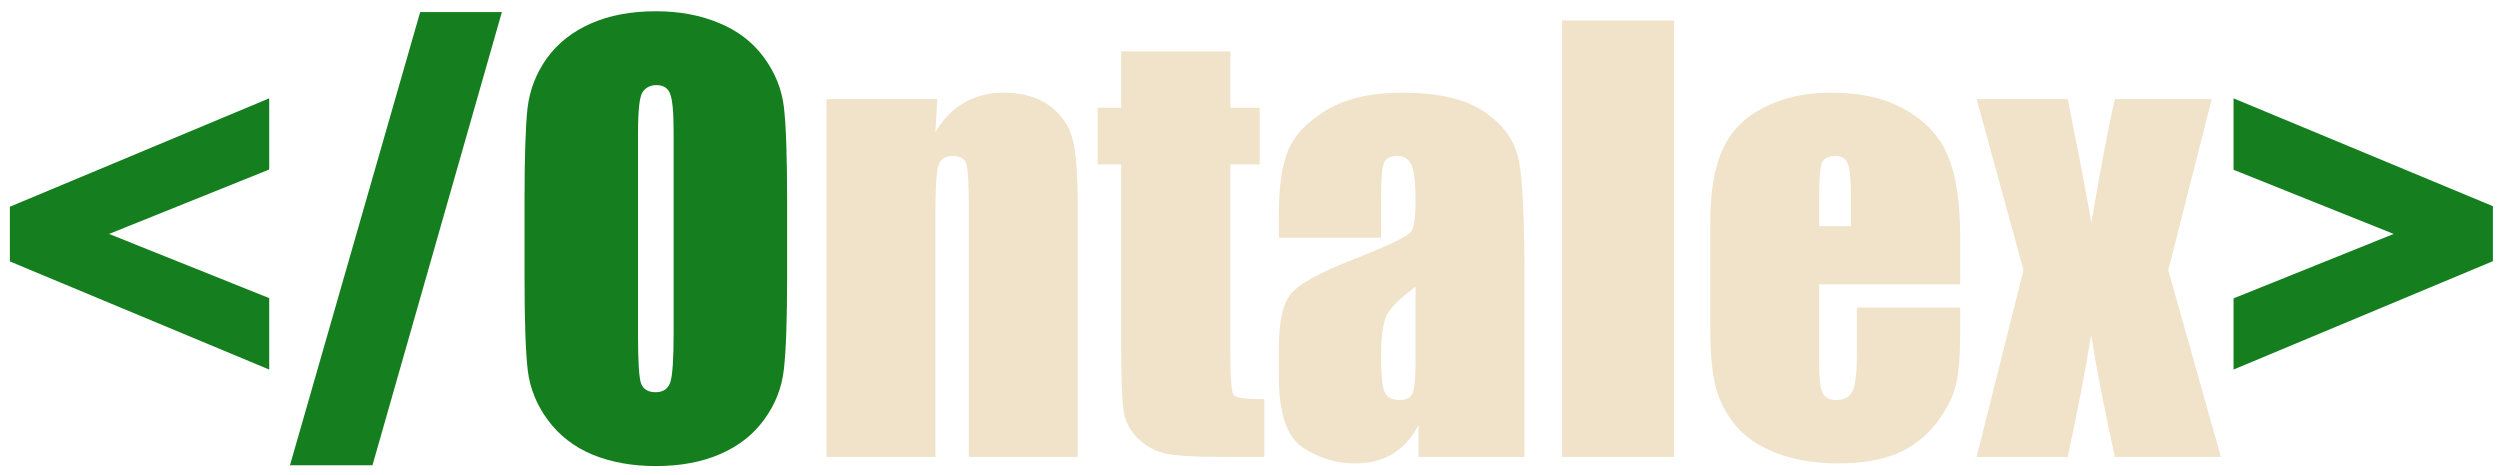 <svg width="163" height="31" viewBox="0 0 163 31" fill="none" xmlns="http://www.w3.org/2000/svg">
<path d="M17.553 24.095L0.643 17.046V13.478L17.553 6.411V11.052L7.111 15.253L17.553 19.437V24.095ZM32.723 0.786L24.285 30.335H18.906L27.396 0.786H32.723ZM51.32 17.995C51.32 20.855 51.25 22.882 51.109 24.077C50.98 25.261 50.559 26.345 49.844 27.329C49.141 28.314 48.185 29.07 46.978 29.597C45.772 30.124 44.365 30.388 42.76 30.388C41.236 30.388 39.865 30.142 38.647 29.65C37.44 29.146 36.467 28.396 35.728 27.4C34.99 26.404 34.551 25.32 34.41 24.148C34.27 22.976 34.199 20.925 34.199 17.995V13.126C34.199 10.267 34.264 8.245 34.393 7.062C34.533 5.866 34.955 4.777 35.658 3.792C36.373 2.808 37.334 2.052 38.541 1.525C39.748 0.997 41.154 0.734 42.76 0.734C44.283 0.734 45.648 0.986 46.855 1.49C48.074 1.982 49.053 2.726 49.791 3.722C50.529 4.718 50.969 5.802 51.109 6.974C51.25 8.146 51.32 10.197 51.32 13.126V17.995ZM43.92 8.644C43.92 7.32 43.844 6.476 43.691 6.113C43.551 5.738 43.252 5.55 42.795 5.55C42.408 5.55 42.109 5.702 41.898 6.007C41.699 6.3 41.6 7.179 41.6 8.644V21.933C41.6 23.585 41.664 24.605 41.793 24.991C41.934 25.378 42.25 25.572 42.742 25.572C43.246 25.572 43.568 25.349 43.709 24.904C43.85 24.458 43.92 23.398 43.92 21.722V8.644ZM145.627 6.411L162.537 13.443V17.029L145.627 24.095V19.454L156.068 15.253L145.627 11.07V6.411Z" fill="#157F1F"/>
<path d="M61.111 6.464L60.988 8.609C61.504 7.753 62.131 7.114 62.869 6.693C63.619 6.259 64.481 6.042 65.453 6.042C66.672 6.042 67.668 6.329 68.441 6.904C69.215 7.478 69.713 8.204 69.936 9.083C70.158 9.95 70.269 11.404 70.269 13.443V29.79H63.168V13.636C63.168 12.03 63.115 11.052 63.01 10.7C62.904 10.349 62.611 10.173 62.131 10.173C61.627 10.173 61.31 10.378 61.182 10.788C61.053 11.187 60.988 12.265 60.988 14.023V29.79H53.887V6.464H61.111ZM80.219 3.353V7.027H82.135V10.718H80.219V23.198C80.219 24.734 80.295 25.589 80.447 25.765C80.611 25.941 81.273 26.029 82.434 26.029V29.79H79.568C77.951 29.79 76.797 29.726 76.106 29.597C75.414 29.456 74.805 29.146 74.277 28.665C73.75 28.173 73.422 27.616 73.293 26.995C73.164 26.363 73.1 24.886 73.1 22.566V10.718H71.57V7.027H73.1V3.353H80.219ZM90.045 15.499H83.383V13.935C83.383 12.13 83.588 10.742 83.998 9.769C84.42 8.784 85.258 7.917 86.512 7.167C87.766 6.417 89.394 6.042 91.398 6.042C93.801 6.042 95.611 6.47 96.83 7.325C98.049 8.169 98.781 9.212 99.027 10.454C99.273 11.685 99.397 14.228 99.397 18.083V29.79H92.488V27.716C92.055 28.548 91.492 29.175 90.801 29.597C90.121 30.007 89.307 30.212 88.357 30.212C87.115 30.212 85.973 29.866 84.93 29.175C83.898 28.472 83.383 26.943 83.383 24.587V22.671C83.383 20.925 83.658 19.736 84.209 19.103C84.76 18.47 86.125 17.732 88.305 16.888C90.637 15.974 91.885 15.359 92.049 15.042C92.213 14.726 92.295 14.081 92.295 13.109C92.295 11.89 92.201 11.099 92.014 10.736C91.838 10.361 91.539 10.173 91.117 10.173C90.637 10.173 90.338 10.331 90.221 10.648C90.103 10.952 90.045 11.755 90.045 13.056V15.499ZM92.295 18.698C91.158 19.53 90.496 20.228 90.309 20.79C90.133 21.353 90.045 22.161 90.045 23.216C90.045 24.423 90.121 25.202 90.273 25.554C90.438 25.905 90.754 26.081 91.223 26.081C91.668 26.081 91.955 25.947 92.084 25.677C92.225 25.396 92.295 24.669 92.295 23.497V18.698ZM109.152 1.331V29.79H101.84V1.331H109.152ZM127.803 18.54H118.609V23.585C118.609 24.64 118.686 25.32 118.838 25.624C118.99 25.929 119.283 26.081 119.717 26.081C120.256 26.081 120.613 25.882 120.789 25.484C120.977 25.073 121.07 24.288 121.07 23.128V20.052H127.803V21.775C127.803 23.216 127.709 24.323 127.521 25.097C127.346 25.87 126.924 26.697 126.256 27.575C125.588 28.454 124.738 29.116 123.707 29.562C122.688 29.995 121.404 30.212 119.857 30.212C118.357 30.212 117.033 29.995 115.885 29.562C114.736 29.128 113.84 28.536 113.195 27.786C112.562 27.025 112.123 26.193 111.877 25.29C111.631 24.376 111.508 23.052 111.508 21.318V14.515C111.508 12.476 111.783 10.87 112.334 9.698C112.885 8.515 113.787 7.613 115.041 6.991C116.295 6.359 117.736 6.042 119.365 6.042C121.357 6.042 122.998 6.423 124.287 7.185C125.588 7.935 126.496 8.937 127.012 10.191C127.539 11.433 127.803 13.185 127.803 15.447V18.54ZM120.684 14.743V13.038C120.684 11.831 120.619 11.052 120.49 10.7C120.361 10.349 120.098 10.173 119.699 10.173C119.207 10.173 118.902 10.325 118.785 10.63C118.668 10.923 118.609 11.726 118.609 13.038V14.743H120.684ZM144.203 6.464L141.373 17.609L144.801 29.79H137.893C137.213 26.72 136.697 24.077 136.346 21.863C135.877 24.628 135.367 27.271 134.816 29.79H128.875L131.934 17.609L128.875 6.464H134.816C135.766 11.222 136.275 13.923 136.346 14.568C137.025 10.595 137.541 7.894 137.893 6.464H144.203Z" fill="#F0E3CA"/>
</svg>
